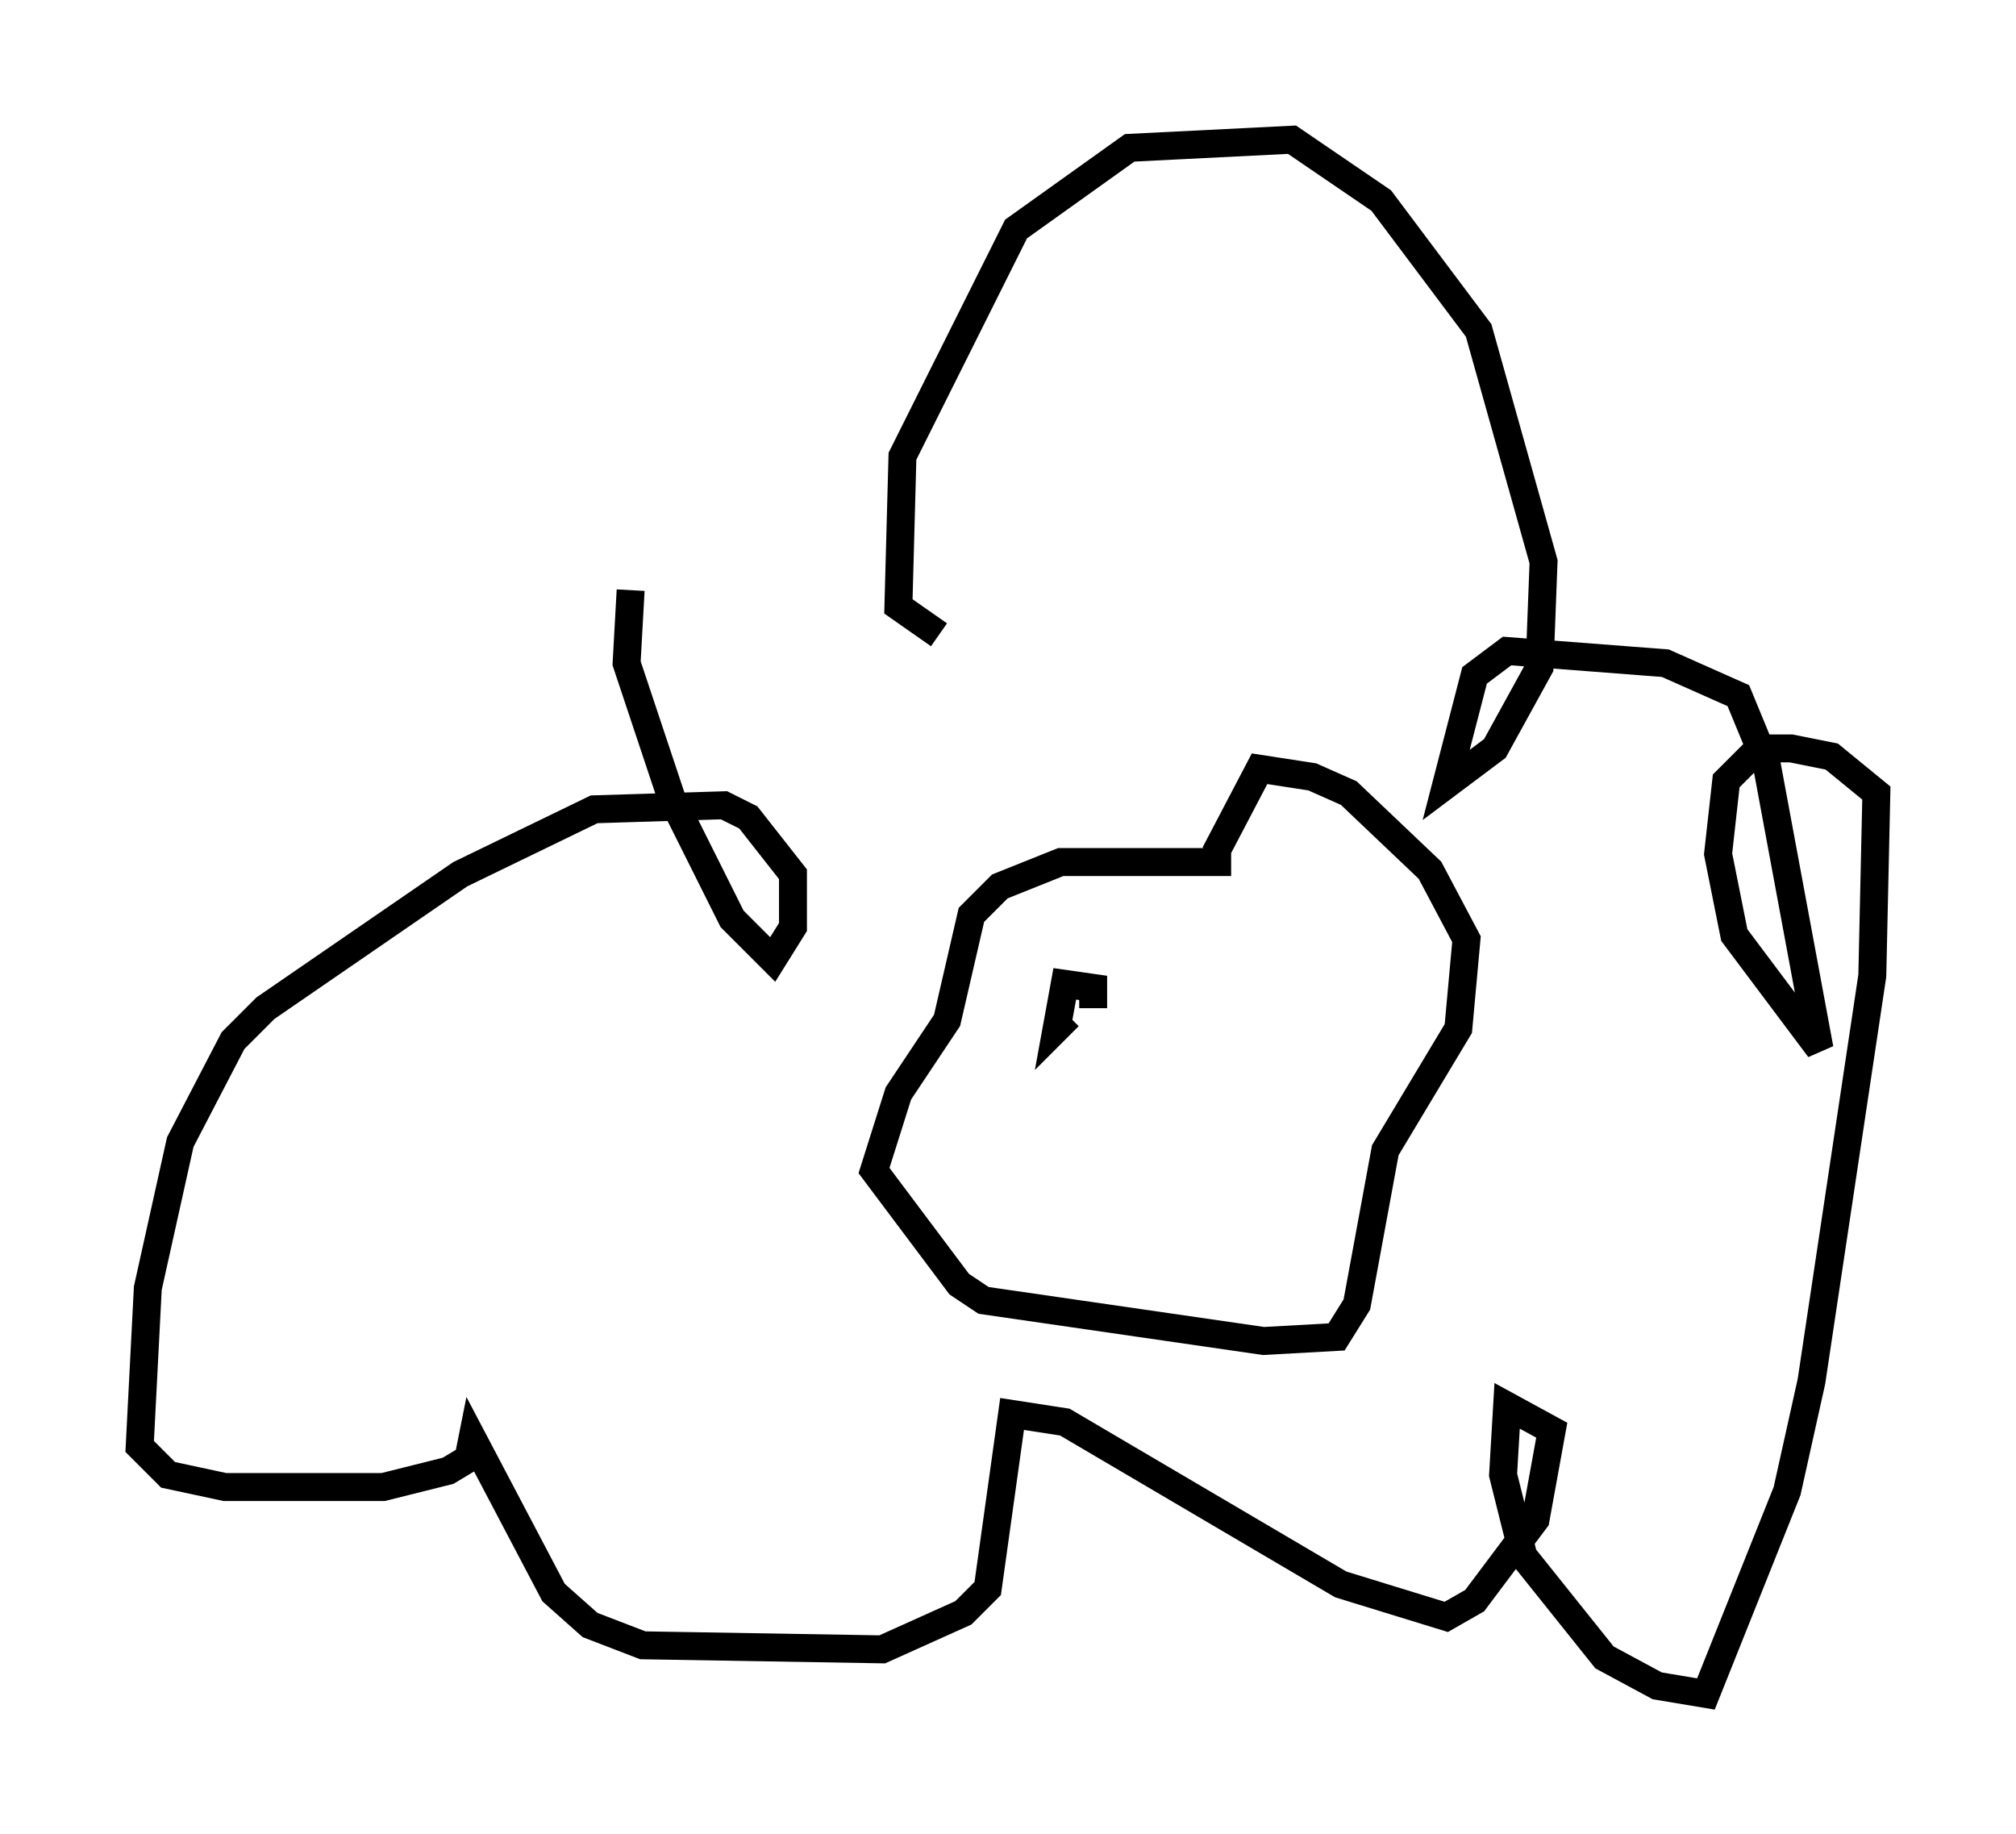 <?xml version="1.0" encoding="utf-8" ?>
<svg baseProfile="full" height="65.631" version="1.1" width="72.167" xmlns="http://www.w3.org/2000/svg" xmlns:ev="http://www.w3.org/2001/xml-events" xmlns:xlink="http://www.w3.org/1999/xlink"><defs /><rect fill="white" height="65.631" width="72.167" x="0" y="0" /><path d="M33.469, 20.978 m-10.894, 0.145 l-0.145, 2.615 1.598, 4.793 l2.179, 4.358 1.453, 1.453 l0.726, -1.162 0.0, -1.888 l-1.598, -2.034 -0.872, -0.436 l-4.648, 0.145 -4.793, 2.324 l-6.972, 4.793 -1.162, 1.162 l-1.888, 3.631 -1.162, 5.229 l-0.291, 5.665 1.017, 1.017 l2.034, 0.436 5.665, 0.0 l2.324, -0.581 0.726, -0.436 l0.145, -0.726 2.905, 5.52 l1.307, 1.162 1.888, 0.726 l8.57, 0.145 2.905, -1.307 l0.872, -0.872 0.872, -6.246 l1.888, 0.291 9.877, 5.81 l3.777, 1.162 1.017, -0.581 l2.179, -2.905 0.581, -3.196 l-1.598, -0.872 -0.145, 2.469 l0.726, 2.905 2.905, 3.631 l1.888, 1.017 1.743, 0.291 l2.905, -7.263 0.872, -3.922 l2.179, -14.525 0.145, -6.536 l-1.598, -1.307 -1.453, -0.291 l-1.162, 0.0 -1.162, 1.162 l-0.291, 2.615 0.581, 2.905 l3.05, 4.067 -1.888, -10.168 l-1.017, -2.469 -2.615, -1.162 l-5.665, -0.436 -1.162, 0.872 l-1.017, 3.922 1.743, -1.307 l1.598, -2.905 0.145, -3.777 l-2.324, -8.279 -3.486, -4.648 l-3.196, -2.179 -5.81, 0.291 l-4.067, 2.905 -4.067, 8.134 l-0.145, 5.374 1.453, 1.017 m10.458, 8.134 l-6.101, 0.0 -2.179, 0.872 l-1.017, 1.017 -0.872, 3.777 l-1.743, 2.615 -0.872, 2.76 l3.05, 4.067 0.872, 0.581 l10.022, 1.453 2.615, -0.145 l0.726, -1.162 1.017, -5.52 l2.615, -4.358 0.291, -3.196 l-1.307, -2.469 -2.905, -2.76 l-1.307, -0.581 -1.888, -0.291 l-1.598, 3.05 m-4.358, 5.52 l0.0, -0.726 -1.017, -0.145 l-0.291, 1.598 0.436, -0.436 m5.084, -2.034 " fill="none" stroke="black" stroke-width="1" /></svg>
